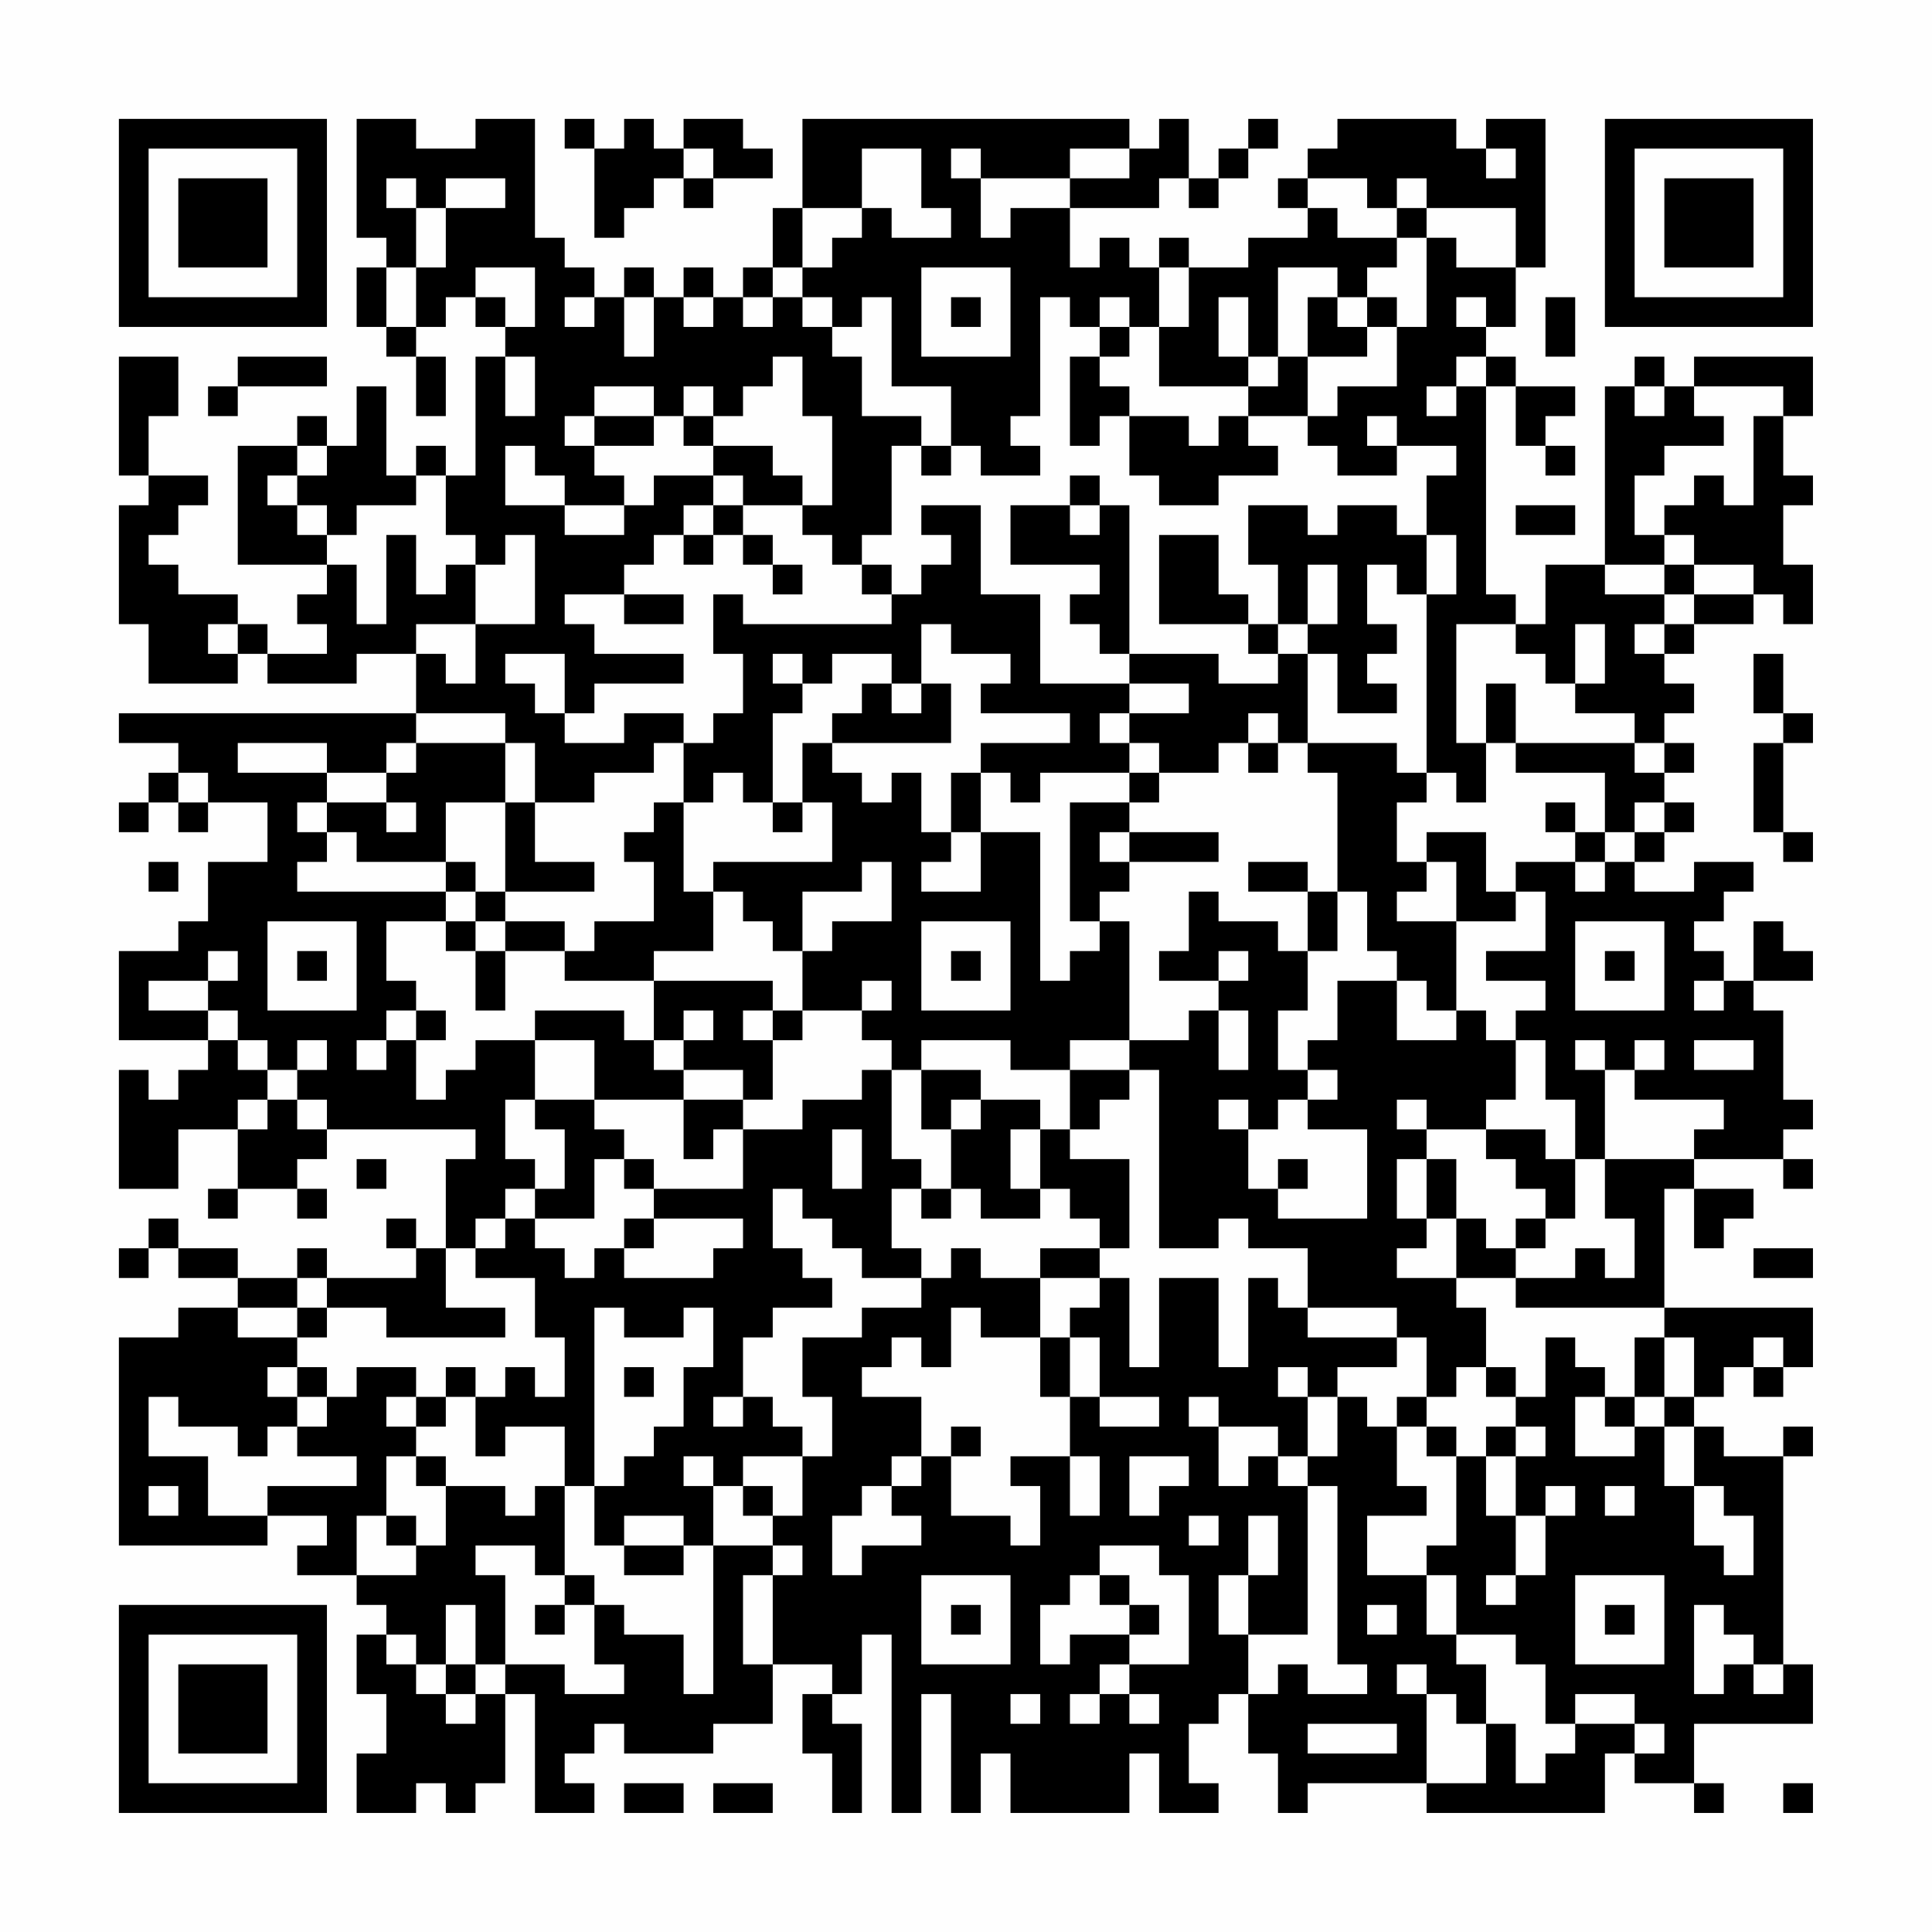 <?xml version="1.0" encoding="UTF-8"?>
<svg xmlns="http://www.w3.org/2000/svg" version="1.1" width="300" height="300" viewBox="0 0 300 300"><rect x="0" y="0" width="300" height="300" fill="#fefefe"/><g transform="scale(4.615)"><g transform="translate(4,4)"><path fill-rule="evenodd" d="M8 0L8 4L9 4L9 5L8 5L8 7L9 7L9 8L10 8L10 10L11 10L11 8L10 8L10 7L11 7L11 6L12 6L12 7L13 7L13 8L12 8L12 12L11 12L11 11L10 11L10 12L9 12L9 9L8 9L8 11L7 11L7 10L6 10L6 11L4 11L4 15L7 15L7 16L6 16L6 17L7 17L7 18L5 18L5 17L4 17L4 16L2 16L2 15L1 15L1 14L2 14L2 13L3 13L3 12L1 12L1 10L2 10L2 8L0 8L0 12L1 12L1 13L0 13L0 17L1 17L1 19L4 19L4 18L5 18L5 19L8 19L8 18L10 18L10 20L0 20L0 21L2 21L2 22L1 22L1 23L0 23L0 24L1 24L1 23L2 23L2 24L3 24L3 23L5 23L5 25L3 25L3 27L2 27L2 28L0 28L0 31L3 31L3 32L2 32L2 33L1 33L1 32L0 32L0 36L2 36L2 34L4 34L4 36L3 36L3 37L4 37L4 36L6 36L6 37L7 37L7 36L6 36L6 35L7 35L7 34L12 34L12 35L11 35L11 38L10 38L10 37L9 37L9 38L10 38L10 39L7 39L7 38L6 38L6 39L4 39L4 38L2 38L2 37L1 37L1 38L0 38L0 39L1 39L1 38L2 38L2 39L4 39L4 40L2 40L2 41L0 41L0 48L5 48L5 47L7 47L7 48L6 48L6 49L8 49L8 50L9 50L9 51L8 51L8 53L9 53L9 55L8 55L8 57L10 57L10 56L11 56L11 57L12 57L12 56L13 56L13 53L14 53L14 57L16 57L16 56L15 56L15 55L16 55L16 54L17 54L17 55L20 55L20 54L22 54L22 52L24 52L24 53L23 53L23 55L24 55L24 57L25 57L25 54L24 54L24 53L25 53L25 51L26 51L26 57L27 57L27 53L28 53L28 57L29 57L29 55L30 55L30 57L34 57L34 55L35 55L35 57L37 57L37 56L36 56L36 54L37 54L37 53L38 53L38 55L39 55L39 57L40 57L40 56L44 56L44 57L50 57L50 55L51 55L51 56L53 56L53 57L54 57L54 56L53 56L53 54L57 54L57 52L56 52L56 45L57 45L57 44L56 44L56 45L54 45L54 44L53 44L53 43L54 43L54 42L55 42L55 43L56 43L56 42L57 42L57 40L52 40L52 36L53 36L53 38L54 38L54 37L55 37L55 36L53 36L53 35L56 35L56 36L57 36L57 35L56 35L56 34L57 34L57 33L56 33L56 30L55 30L55 29L57 29L57 28L56 28L56 27L55 27L55 29L54 29L54 28L53 28L53 27L54 27L54 26L55 26L55 25L53 25L53 26L51 26L51 25L52 25L52 24L53 24L53 23L52 23L52 22L53 22L53 21L52 21L52 20L53 20L53 19L52 19L52 18L53 18L53 17L55 17L55 16L56 16L56 17L57 17L57 15L56 15L56 13L57 13L57 12L56 12L56 10L57 10L57 8L53 8L53 9L52 9L52 8L51 8L51 9L50 9L50 15L48 15L48 17L47 17L47 16L46 16L46 9L47 9L47 11L48 11L48 12L49 12L49 11L48 11L48 10L49 10L49 9L47 9L47 8L46 8L46 7L47 7L47 5L48 5L48 0L46 0L46 1L45 1L45 0L41 0L41 1L40 1L40 2L39 2L39 3L40 3L40 4L38 4L38 5L36 5L36 4L35 4L35 5L34 5L34 4L33 4L33 5L32 5L32 3L35 3L35 2L36 2L36 3L37 3L37 2L38 2L38 1L39 1L39 0L38 0L38 1L37 1L37 2L36 2L36 0L35 0L35 1L34 1L34 0L23 0L23 3L22 3L22 5L21 5L21 6L20 6L20 5L19 5L19 6L18 6L18 5L17 5L17 6L16 6L16 5L15 5L15 4L14 4L14 0L12 0L12 1L10 1L10 0ZM15 0L15 1L16 1L16 4L17 4L17 3L18 3L18 2L19 2L19 3L20 3L20 2L22 2L22 1L21 1L21 0L19 0L19 1L18 1L18 0L17 0L17 1L16 1L16 0ZM19 1L19 2L20 2L20 1ZM25 1L25 3L23 3L23 5L22 5L22 6L21 6L21 7L22 7L22 6L23 6L23 7L24 7L24 8L25 8L25 10L27 10L27 11L26 11L26 14L25 14L25 15L24 15L24 14L23 14L23 13L24 13L24 10L23 10L23 8L22 8L22 9L21 9L21 10L20 10L20 9L19 9L19 10L18 10L18 9L16 9L16 10L15 10L15 11L16 11L16 12L17 12L17 13L15 13L15 12L14 12L14 11L13 11L13 13L15 13L15 14L17 14L17 13L18 13L18 12L20 12L20 13L19 13L19 14L18 14L18 15L17 15L17 16L15 16L15 17L16 17L16 18L19 18L19 19L16 19L16 20L15 20L15 18L13 18L13 19L14 19L14 20L15 20L15 21L17 21L17 20L19 20L19 21L18 21L18 22L16 22L16 23L14 23L14 21L13 21L13 20L10 20L10 21L9 21L9 22L7 22L7 21L4 21L4 22L7 22L7 23L6 23L6 24L7 24L7 25L6 25L6 26L11 26L11 27L9 27L9 29L10 29L10 30L9 30L9 31L8 31L8 32L9 32L9 31L10 31L10 33L11 33L11 32L12 32L12 31L14 31L14 33L13 33L13 35L14 35L14 36L13 36L13 37L12 37L12 38L11 38L11 40L13 40L13 41L9 41L9 40L7 40L7 39L6 39L6 40L4 40L4 41L6 41L6 42L5 42L5 43L6 43L6 44L5 44L5 45L4 45L4 44L2 44L2 43L1 43L1 45L3 45L3 47L5 47L5 46L8 46L8 45L6 45L6 44L7 44L7 43L8 43L8 42L10 42L10 43L9 43L9 44L10 44L10 45L9 45L9 47L8 47L8 49L10 49L10 48L11 48L11 46L13 46L13 47L14 47L14 46L15 46L15 49L14 49L14 48L12 48L12 49L13 49L13 52L12 52L12 50L11 50L11 52L10 52L10 51L9 51L9 52L10 52L10 53L11 53L11 54L12 54L12 53L13 53L13 52L15 52L15 53L17 53L17 52L16 52L16 50L17 50L17 51L19 51L19 53L20 53L20 48L22 48L22 49L21 49L21 52L22 52L22 49L23 49L23 48L22 48L22 47L23 47L23 45L24 45L24 43L23 43L23 41L25 41L25 40L27 40L27 39L28 39L28 38L29 38L29 39L31 39L31 41L29 41L29 40L28 40L28 42L27 42L27 41L26 41L26 42L25 42L25 43L27 43L27 45L26 45L26 46L25 46L25 47L24 47L24 49L25 49L25 48L27 48L27 47L26 47L26 46L27 46L27 45L28 45L28 47L30 47L30 48L31 48L31 46L30 46L30 45L32 45L32 47L33 47L33 45L32 45L32 43L33 43L33 44L35 44L35 43L33 43L33 41L32 41L32 40L33 40L33 39L34 39L34 42L35 42L35 39L37 39L37 42L38 42L38 39L39 39L39 40L40 40L40 41L43 41L43 42L41 42L41 43L40 43L40 42L39 42L39 43L40 43L40 45L39 45L39 44L37 44L37 43L36 43L36 44L37 44L37 46L38 46L38 45L39 45L39 46L40 46L40 51L38 51L38 49L39 49L39 47L38 47L38 49L37 49L37 51L38 51L38 53L39 53L39 52L40 52L40 53L42 53L42 52L41 52L41 46L40 46L40 45L41 45L41 43L42 43L42 44L43 44L43 46L44 46L44 47L42 47L42 49L44 49L44 51L45 51L45 52L46 52L46 54L45 54L45 53L44 53L44 52L43 52L43 53L44 53L44 56L46 56L46 54L47 54L47 56L48 56L48 55L49 55L49 54L51 54L51 55L52 55L52 54L51 54L51 53L49 53L49 54L48 54L48 52L47 52L47 51L45 51L45 49L44 49L44 48L45 48L45 45L46 45L46 47L47 47L47 49L46 49L46 50L47 50L47 49L48 49L48 47L49 47L49 46L48 46L48 47L47 47L47 45L48 45L48 44L47 44L47 43L48 43L48 41L49 41L49 42L50 42L50 43L49 43L49 45L51 45L51 44L52 44L52 46L53 46L53 48L54 48L54 49L55 49L55 47L54 47L54 46L53 46L53 44L52 44L52 43L53 43L53 41L52 41L52 40L47 40L47 39L49 39L49 38L50 38L50 39L51 39L51 37L50 37L50 35L53 35L53 34L54 34L54 33L51 33L51 32L52 32L52 31L51 31L51 32L50 32L50 31L49 31L49 32L50 32L50 35L49 35L49 33L48 33L48 31L47 31L47 30L48 30L48 29L46 29L46 28L48 28L48 26L47 26L47 25L49 25L49 26L50 26L50 25L51 25L51 24L52 24L52 23L51 23L51 24L50 24L50 22L47 22L47 21L51 21L51 22L52 22L52 21L51 21L51 20L49 20L49 19L50 19L50 17L49 17L49 19L48 19L48 18L47 18L47 17L45 17L45 21L46 21L46 23L45 23L45 22L44 22L44 16L45 16L45 14L44 14L44 12L45 12L45 11L43 11L43 10L42 10L42 11L43 11L43 12L41 12L41 11L40 11L40 10L41 10L41 9L43 9L43 7L44 7L44 4L45 4L45 5L47 5L47 3L44 3L44 2L43 2L43 3L42 3L42 2L40 2L40 3L41 3L41 4L43 4L43 5L42 5L42 6L41 6L41 5L39 5L39 8L38 8L38 6L37 6L37 8L38 8L38 9L35 9L35 7L36 7L36 5L35 5L35 7L34 7L34 6L33 6L33 7L32 7L32 6L31 6L31 10L30 10L30 11L31 11L31 12L29 12L29 11L28 11L28 9L26 9L26 6L25 6L25 7L24 7L24 6L23 6L23 5L24 5L24 4L25 4L25 3L26 3L26 4L28 4L28 3L27 3L27 1ZM28 1L28 2L29 2L29 4L30 4L30 3L32 3L32 2L34 2L34 1L32 1L32 2L29 2L29 1ZM46 1L46 2L47 2L47 1ZM9 2L9 3L10 3L10 5L9 5L9 7L10 7L10 5L11 5L11 3L13 3L13 2L11 2L11 3L10 3L10 2ZM43 3L43 4L44 4L44 3ZM12 5L12 6L13 6L13 7L14 7L14 5ZM27 5L27 8L30 8L30 5ZM15 6L15 7L16 7L16 6ZM17 6L17 8L18 8L18 6ZM19 6L19 7L20 7L20 6ZM28 6L28 7L29 7L29 6ZM40 6L40 8L39 8L39 9L38 9L38 10L37 10L37 11L36 11L36 10L34 10L34 9L33 9L33 8L34 8L34 7L33 7L33 8L32 8L32 11L33 11L33 10L34 10L34 12L35 12L35 13L37 13L37 12L39 12L39 11L38 11L38 10L40 10L40 8L42 8L42 7L43 7L43 6L42 6L42 7L41 7L41 6ZM45 6L45 7L46 7L46 6ZM48 6L48 8L49 8L49 6ZM4 8L4 9L3 9L3 10L4 10L4 9L7 9L7 8ZM13 8L13 10L14 10L14 8ZM45 8L45 9L44 9L44 10L45 10L45 9L46 9L46 8ZM51 9L51 10L52 10L52 9ZM53 9L53 10L54 10L54 11L52 11L52 12L51 12L51 14L52 14L52 15L50 15L50 16L52 16L52 17L51 17L51 18L52 18L52 17L53 17L53 16L55 16L55 15L53 15L53 14L52 14L52 13L53 13L53 12L54 12L54 13L55 13L55 10L56 10L56 9ZM16 10L16 11L18 11L18 10ZM19 10L19 11L20 11L20 12L21 12L21 13L20 13L20 14L19 14L19 15L20 15L20 14L21 14L21 15L22 15L22 16L23 16L23 15L22 15L22 14L21 14L21 13L23 13L23 12L22 12L22 11L20 11L20 10ZM6 11L6 12L5 12L5 13L6 13L6 14L7 14L7 15L8 15L8 17L9 17L9 14L10 14L10 16L11 16L11 15L12 15L12 17L10 17L10 18L11 18L11 19L12 19L12 17L14 17L14 14L13 14L13 15L12 15L12 14L11 14L11 12L10 12L10 13L8 13L8 14L7 14L7 13L6 13L6 12L7 12L7 11ZM27 11L27 12L28 12L28 11ZM32 12L32 13L30 13L30 15L33 15L33 16L32 16L32 17L33 17L33 18L34 18L34 19L31 19L31 16L29 16L29 13L27 13L27 14L28 14L28 15L27 15L27 16L26 16L26 15L25 15L25 16L26 16L26 17L21 17L21 16L20 16L20 18L21 18L21 20L20 20L20 21L19 21L19 23L18 23L18 24L17 24L17 25L18 25L18 27L16 27L16 28L15 28L15 27L13 27L13 26L16 26L16 25L14 25L14 23L13 23L13 21L10 21L10 22L9 22L9 23L7 23L7 24L8 24L8 25L11 25L11 26L12 26L12 27L11 27L11 28L12 28L12 30L13 30L13 28L15 28L15 29L18 29L18 31L17 31L17 30L14 30L14 31L16 31L16 33L14 33L14 34L15 34L15 36L14 36L14 37L13 37L13 38L12 38L12 39L14 39L14 41L15 41L15 43L14 43L14 42L13 42L13 43L12 43L12 42L11 42L11 43L10 43L10 44L11 44L11 43L12 43L12 45L13 45L13 44L15 44L15 46L16 46L16 48L17 48L17 49L19 49L19 48L20 48L20 46L21 46L21 47L22 47L22 46L21 46L21 45L23 45L23 44L22 44L22 43L21 43L21 41L22 41L22 40L24 40L24 39L23 39L23 38L22 38L22 36L23 36L23 37L24 37L24 38L25 38L25 39L27 39L27 38L26 38L26 36L27 36L27 37L28 37L28 36L29 36L29 37L31 37L31 36L32 36L32 37L33 37L33 38L31 38L31 39L33 39L33 38L34 38L34 35L32 35L32 34L33 34L33 33L34 33L34 32L35 32L35 38L37 38L37 37L38 37L38 38L40 38L40 40L43 40L43 41L44 41L44 43L43 43L43 44L44 44L44 45L45 45L45 44L44 44L44 43L45 43L45 42L46 42L46 43L47 43L47 42L46 42L46 40L45 40L45 39L47 39L47 38L48 38L48 37L49 37L49 35L48 35L48 34L46 34L46 33L47 33L47 31L46 31L46 30L45 30L45 27L47 27L47 26L46 26L46 24L44 24L44 25L43 25L43 23L44 23L44 22L43 22L43 21L40 21L40 18L41 18L41 20L43 20L43 19L42 19L42 18L43 18L43 17L42 17L42 15L43 15L43 16L44 16L44 14L43 14L43 13L41 13L41 14L40 14L40 13L38 13L38 15L39 15L39 17L38 17L38 16L37 16L37 14L35 14L35 17L38 17L38 18L39 18L39 19L37 19L37 18L34 18L34 13L33 13L33 12ZM32 13L32 14L33 14L33 13ZM47 13L47 14L49 14L49 13ZM40 15L40 17L39 17L39 18L40 18L40 17L41 17L41 15ZM52 15L52 16L53 16L53 15ZM17 16L17 17L19 17L19 16ZM3 17L3 18L4 18L4 17ZM27 17L27 19L26 19L26 18L24 18L24 19L23 19L23 18L22 18L22 19L23 19L23 20L22 20L22 23L21 23L21 22L20 22L20 23L19 23L19 26L20 26L20 28L18 28L18 29L22 29L22 30L21 30L21 31L22 31L22 33L21 33L21 32L19 32L19 31L20 31L20 30L19 30L19 31L18 31L18 32L19 32L19 33L16 33L16 34L17 34L17 35L16 35L16 37L14 37L14 38L15 38L15 39L16 39L16 38L17 38L17 39L20 39L20 38L21 38L21 37L18 37L18 36L21 36L21 34L23 34L23 33L25 33L25 32L26 32L26 35L27 35L27 36L28 36L28 34L29 34L29 33L31 33L31 34L30 34L30 36L31 36L31 34L32 34L32 32L34 32L34 31L36 31L36 30L37 30L37 32L38 32L38 30L37 30L37 29L38 29L38 28L37 28L37 29L35 29L35 28L36 28L36 26L37 26L37 27L39 27L39 28L40 28L40 30L39 30L39 32L40 32L40 33L39 33L39 34L38 34L38 33L37 33L37 34L38 34L38 36L39 36L39 37L42 37L42 34L40 34L40 33L41 33L41 32L40 32L40 31L41 31L41 29L43 29L43 31L45 31L45 30L44 30L44 29L43 29L43 28L42 28L42 26L41 26L41 22L40 22L40 21L39 21L39 20L38 20L38 21L37 21L37 22L35 22L35 21L34 21L34 20L36 20L36 19L34 19L34 20L33 20L33 21L34 21L34 22L31 22L31 23L30 23L30 22L29 22L29 21L32 21L32 20L29 20L29 19L30 19L30 18L28 18L28 17ZM55 18L55 20L56 20L56 21L55 21L55 24L56 24L56 25L57 25L57 24L56 24L56 21L57 21L57 20L56 20L56 18ZM25 19L25 20L24 20L24 21L23 21L23 23L22 23L22 24L23 24L23 23L24 23L24 25L20 25L20 26L21 26L21 27L22 27L22 28L23 28L23 30L22 30L22 31L23 31L23 30L25 30L25 31L26 31L26 32L27 32L27 34L28 34L28 33L29 33L29 32L27 32L27 31L30 31L30 32L32 32L32 31L34 31L34 27L33 27L33 26L34 26L34 25L37 25L37 24L34 24L34 23L35 23L35 22L34 22L34 23L32 23L32 27L33 27L33 28L32 28L32 29L31 29L31 24L29 24L29 22L28 22L28 24L27 24L27 22L26 22L26 23L25 23L25 22L24 22L24 21L28 21L28 19L27 19L27 20L26 20L26 19ZM46 19L46 21L47 21L47 19ZM38 21L38 22L39 22L39 21ZM2 22L2 23L3 23L3 22ZM9 23L9 24L10 24L10 23ZM11 23L11 25L12 25L12 26L13 26L13 23ZM48 23L48 24L49 24L49 25L50 25L50 24L49 24L49 23ZM28 24L28 25L27 25L27 26L29 26L29 24ZM33 24L33 25L34 25L34 24ZM1 25L1 26L2 26L2 25ZM25 25L25 26L23 26L23 28L24 28L24 27L26 27L26 25ZM38 25L38 26L40 26L40 28L41 28L41 26L40 26L40 25ZM44 25L44 26L43 26L43 27L45 27L45 25ZM5 27L5 30L8 30L8 27ZM12 27L12 28L13 28L13 27ZM27 27L27 30L30 30L30 27ZM49 27L49 30L52 30L52 27ZM3 28L3 29L1 29L1 30L3 30L3 31L4 31L4 32L5 32L5 33L4 33L4 34L5 34L5 33L6 33L6 34L7 34L7 33L6 33L6 32L7 32L7 31L6 31L6 32L5 32L5 31L4 31L4 30L3 30L3 29L4 29L4 28ZM6 28L6 29L7 29L7 28ZM28 28L28 29L29 29L29 28ZM50 28L50 29L51 29L51 28ZM25 29L25 30L26 30L26 29ZM53 29L53 30L54 30L54 29ZM10 30L10 31L11 31L11 30ZM53 31L53 32L55 32L55 31ZM19 33L19 35L20 35L20 34L21 34L21 33ZM43 33L43 34L44 34L44 35L43 35L43 37L44 37L44 38L43 38L43 39L45 39L45 37L46 37L46 38L47 38L47 37L48 37L48 36L47 36L47 35L46 35L46 34L44 34L44 33ZM24 34L24 36L25 36L25 34ZM8 35L8 36L9 36L9 35ZM17 35L17 36L18 36L18 35ZM39 35L39 36L40 36L40 35ZM44 35L44 37L45 37L45 35ZM17 37L17 38L18 38L18 37ZM55 38L55 39L57 39L57 38ZM6 40L6 41L7 41L7 40ZM16 40L16 46L17 46L17 45L18 45L18 44L19 44L19 42L20 42L20 40L19 40L19 41L17 41L17 40ZM31 41L31 43L32 43L32 41ZM51 41L51 43L50 43L50 44L51 44L51 43L52 43L52 41ZM55 41L55 42L56 42L56 41ZM6 42L6 43L7 43L7 42ZM17 42L17 43L18 43L18 42ZM20 43L20 44L21 44L21 43ZM28 44L28 45L29 45L29 44ZM46 44L46 45L47 45L47 44ZM10 45L10 46L11 46L11 45ZM19 45L19 46L20 46L20 45ZM34 45L34 47L35 47L35 46L36 46L36 45ZM1 46L1 47L2 47L2 46ZM50 46L50 47L51 47L51 46ZM9 47L9 48L10 48L10 47ZM17 47L17 48L19 48L19 47ZM36 47L36 48L37 48L37 47ZM33 48L33 49L32 49L32 50L31 50L31 52L32 52L32 51L34 51L34 52L33 52L33 53L32 53L32 54L33 54L33 53L34 53L34 54L35 54L35 53L34 53L34 52L36 52L36 49L35 49L35 48ZM15 49L15 50L14 50L14 51L15 51L15 50L16 50L16 49ZM27 49L27 52L30 52L30 49ZM33 49L33 50L34 50L34 51L35 51L35 50L34 50L34 49ZM49 49L49 52L52 52L52 49ZM28 50L28 51L29 51L29 50ZM42 50L42 51L43 51L43 50ZM50 50L50 51L51 51L51 50ZM53 50L53 53L54 53L54 52L55 52L55 53L56 53L56 52L55 52L55 51L54 51L54 50ZM11 52L11 53L12 53L12 52ZM30 53L30 54L31 54L31 53ZM40 54L40 55L43 55L43 54ZM17 56L17 57L19 57L19 56ZM20 56L20 57L22 57L22 56ZM56 56L56 57L57 57L57 56ZM0 0L0 7L7 7L7 0ZM1 1L1 6L6 6L6 1ZM2 2L2 5L5 5L5 2ZM50 0L50 7L57 7L57 0ZM51 1L51 6L56 6L56 1ZM52 2L52 5L55 5L55 2ZM0 50L0 57L7 57L7 50ZM1 51L1 56L6 56L6 51ZM2 52L2 55L5 55L5 52Z" fill="#000000"/></g></g></svg>

